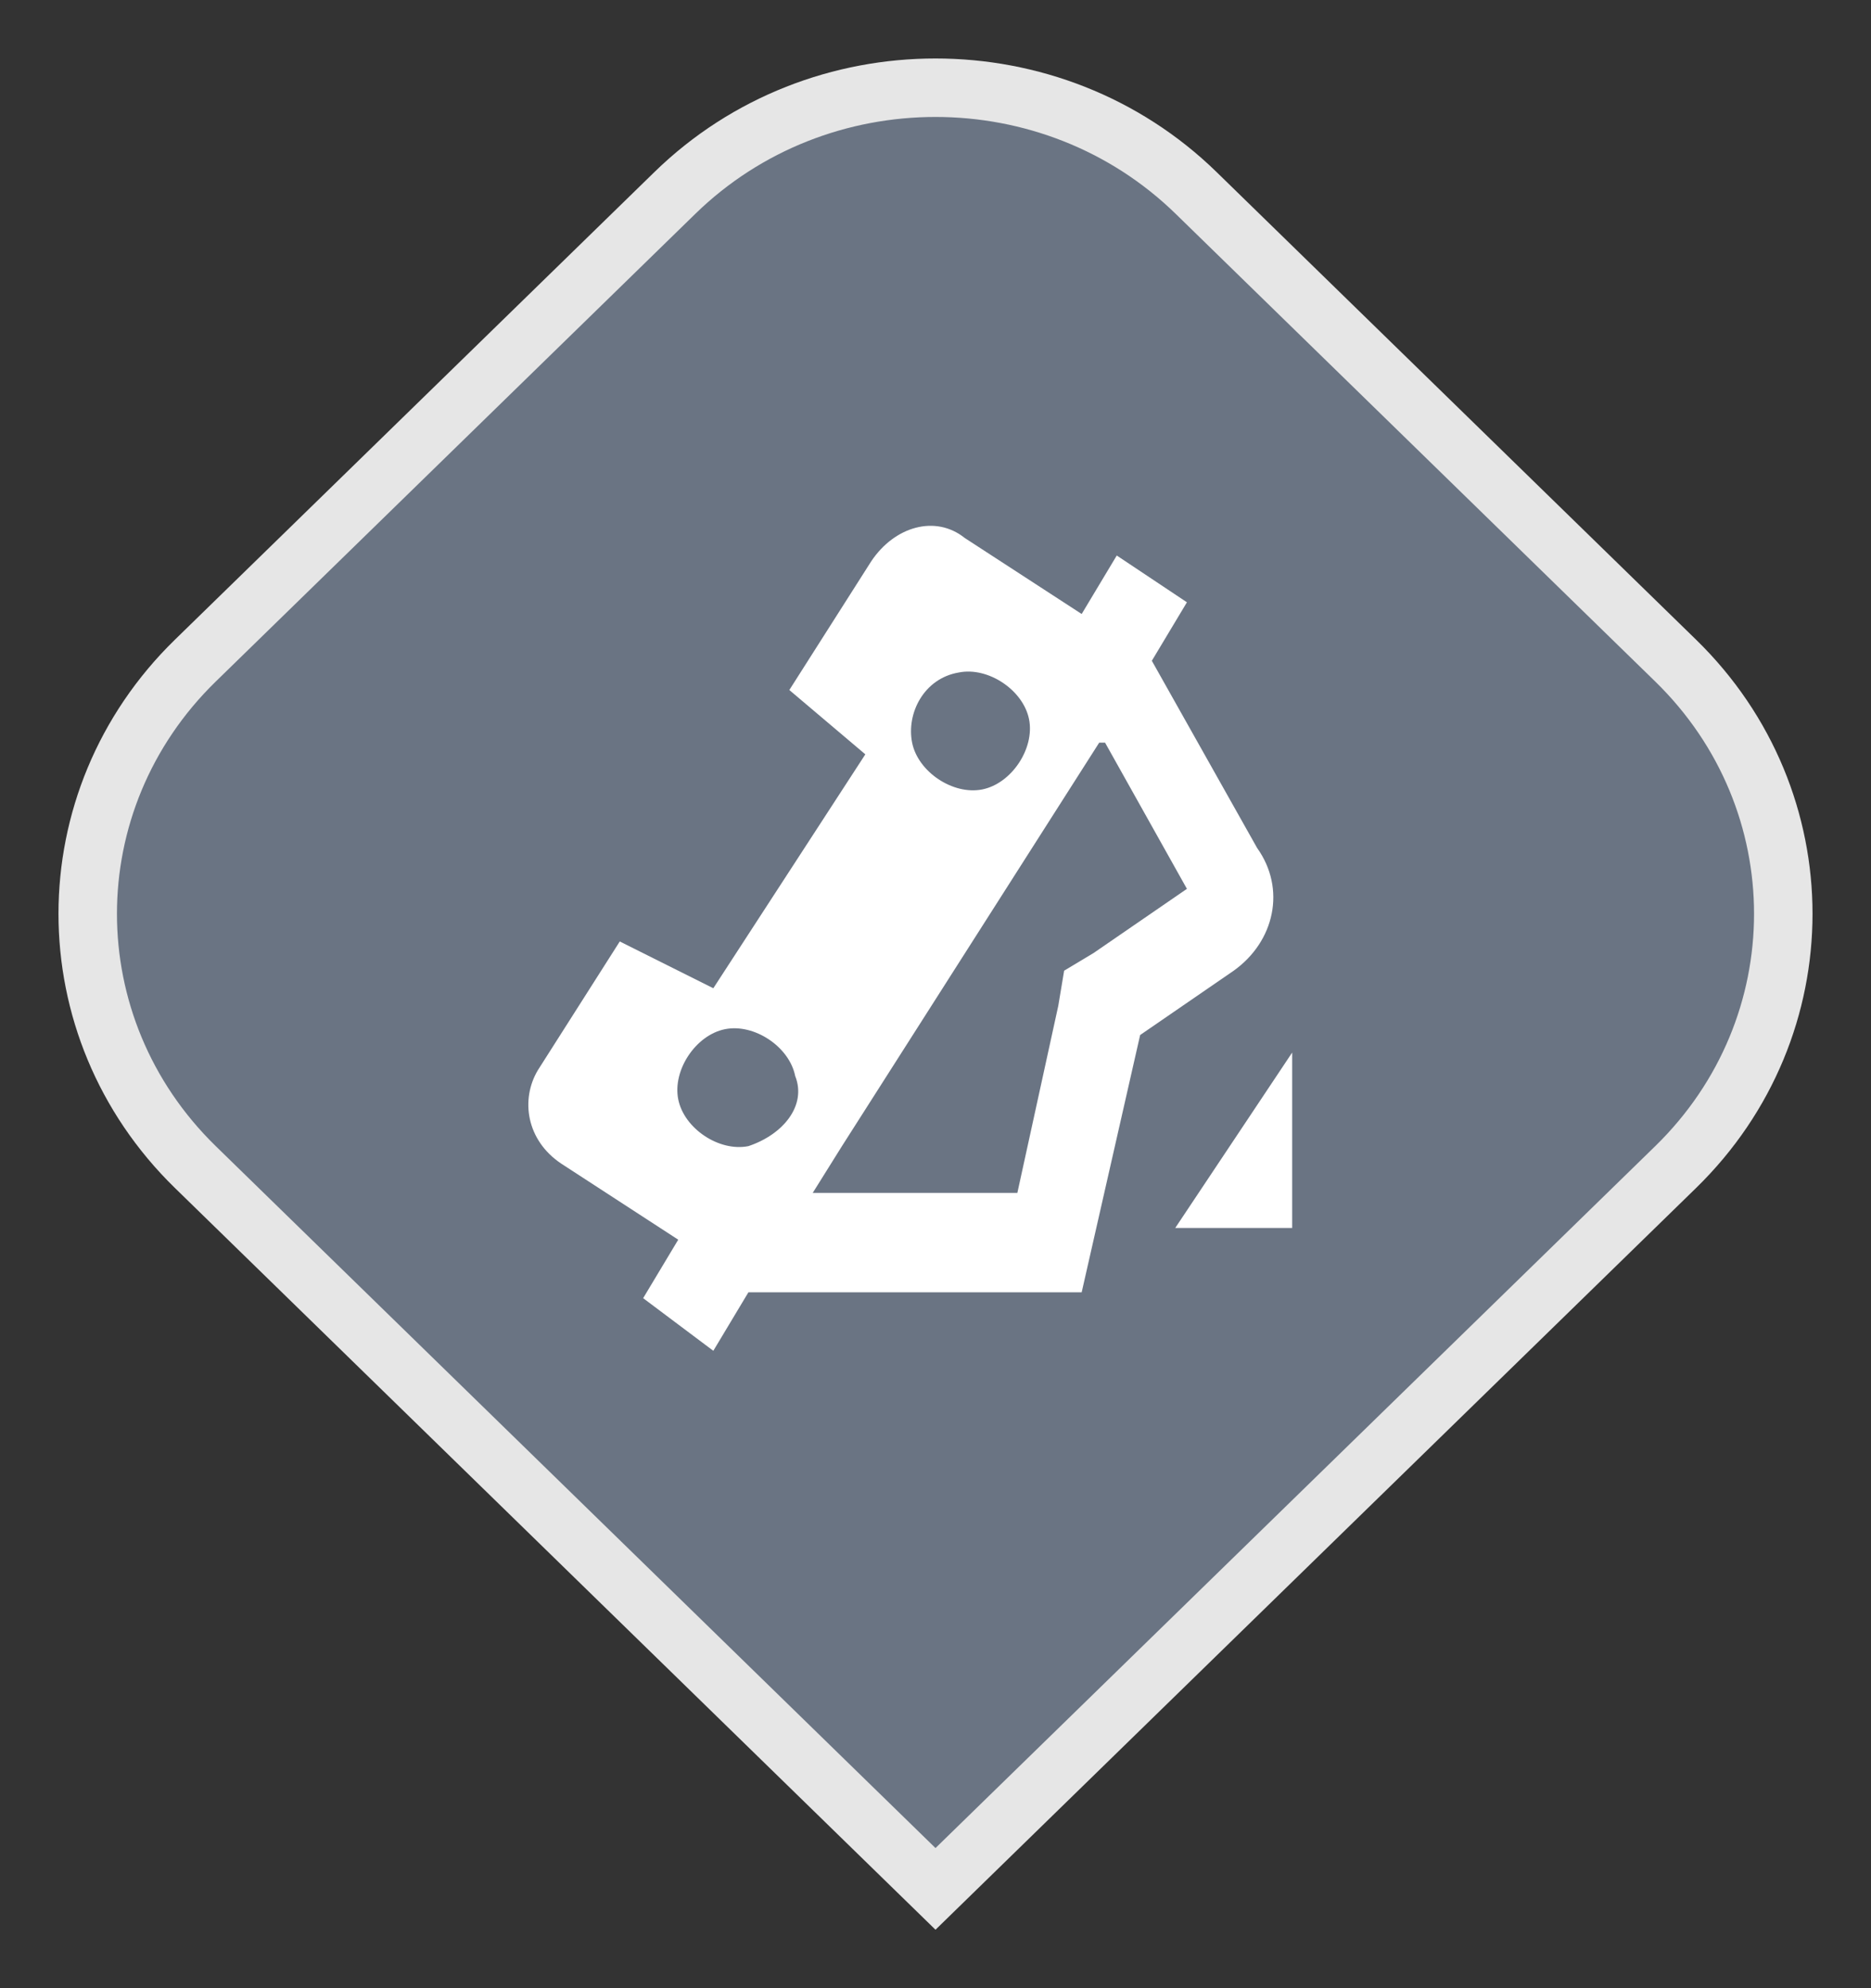 <svg width="32" height="34" viewBox="0 0 32 34" fill="none" xmlns="http://www.w3.org/2000/svg">
<rect x="0" y="0" width="32" height="34" fill="#333333" stroke="none"/>
<path d="M3.34 11.298L11.542 3.3C14.003 0.9 17.997 0.9 20.458 3.3L28.66 11.298C31.113 13.69 31.113 17.564 28.66 19.957L16 32.302L3.34 19.957C0.887 17.564 0.887 13.69 3.34 11.298Z" fill="#6A7483" stroke="#E6E6E6"/>
<path d="M20.1 21L22.1 18V21H20.1ZM21.1 16.6L19.5 17.7L18.5 22.1H12.8L12.2 23.1L11 22.2L11.6 21.2L9.6 19.9C9 19.5 8.9 18.8 9.2 18.3L10.6 16.1L12.2 16.9L14.8 12.9L13.5 11.8L14.9 9.6C15.3 9 16 8.8 16.5 9.2L18.5 10.5L19.1 9.5L20.3 10.3L19.7 11.3L21.5 14.5C22 15.2 21.8 16.1 21.1 16.6ZM15.6 12.7C15.7 13.2 16.3 13.6 16.8 13.5C17.3 13.4 17.7 12.8 17.6 12.3C17.5 11.8 16.9 11.4 16.4 11.5C15.8 11.6 15.5 12.2 15.6 12.7ZM13.6 18.4C13.5 17.9 12.9 17.5 12.4 17.6C11.9 17.7 11.5 18.3 11.6 18.8C11.7 19.3 12.3 19.7 12.8 19.6C13.4 19.4 13.8 18.9 13.6 18.4ZM20.3 15.2L18.9 12.7H18.8L14.4 19.6L13.9 20.4H17.4L18.1 17.2L18.2 16.6L18.7 16.3L20.3 15.2C20.3 15.3 20.3 15.3 20.3 15.2Z" fill="white"/>
</svg>

